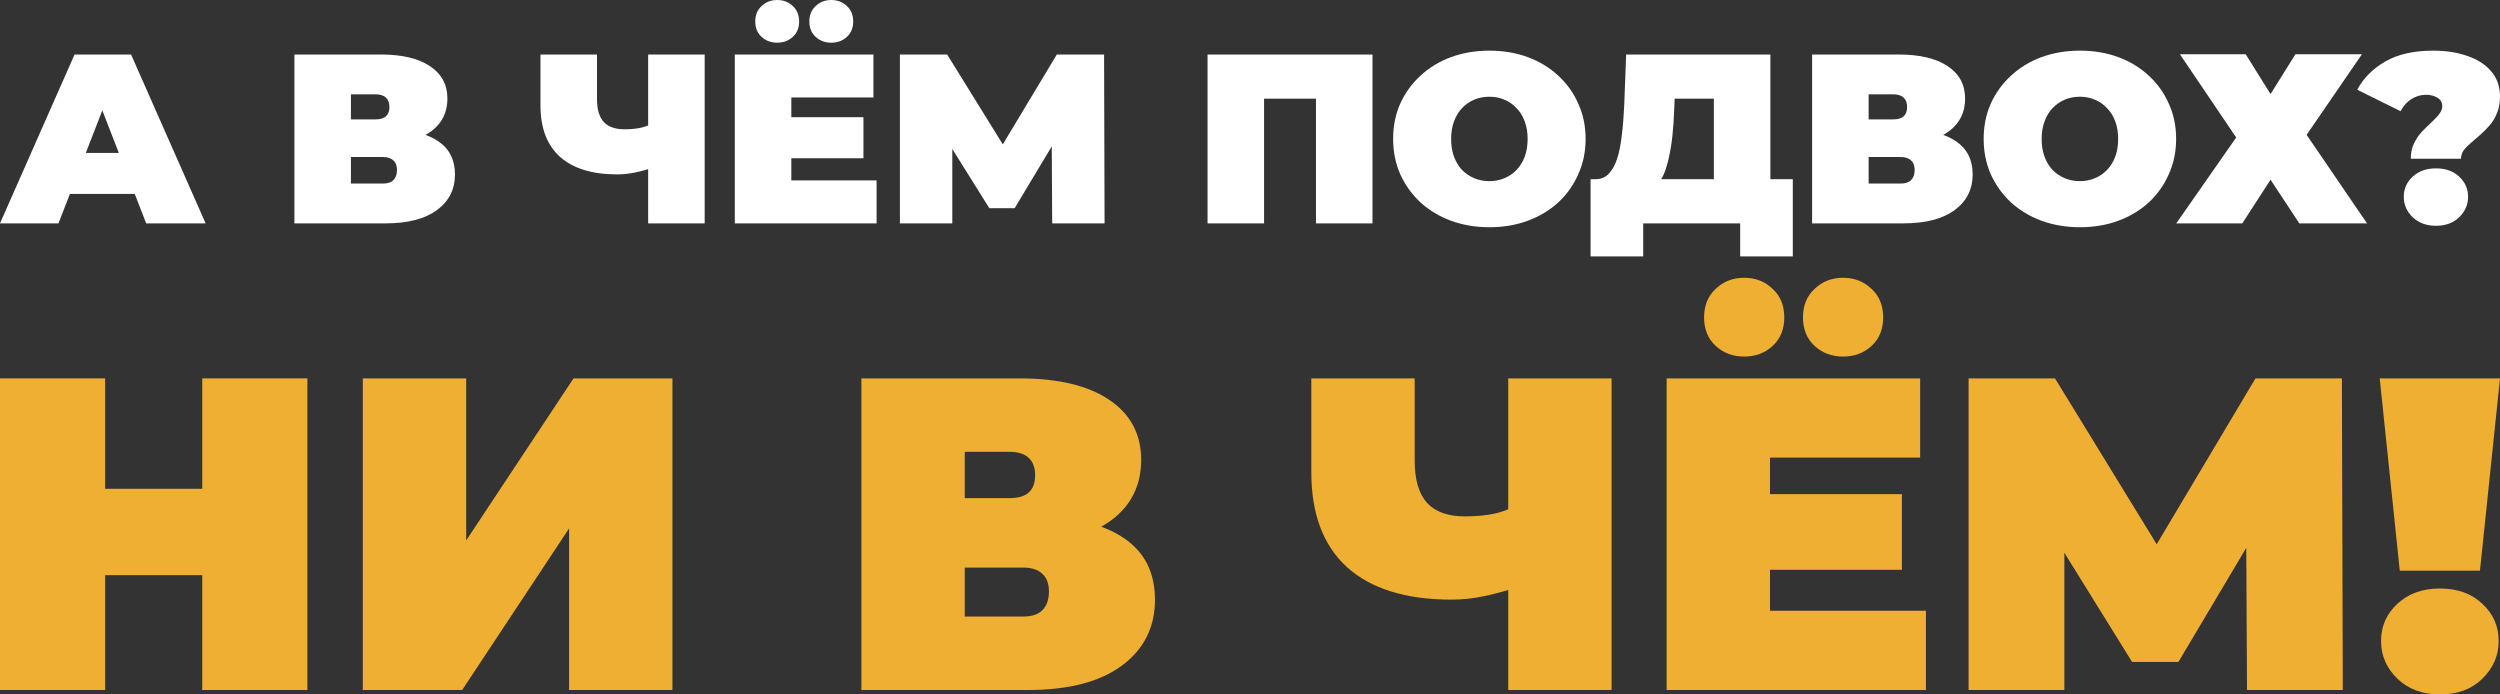 <svg width="468" height="130" viewBox="0 0 468 130" fill="none" xmlns="http://www.w3.org/2000/svg">
<rect x="0" y="0" width="468" height="130" fill="#333333" stroke="none"/>
<path d="M0 41.814L13.956 10.205H24.537L38.493 41.814H27.365L17.057 15.262H21.253L10.946 41.814H0ZM8.301 36.305L11.037 28.628H25.723L28.459 36.305H8.301Z" fill="white"/>
<path d="M55.113 41.814V10.205H71.304C75.257 10.205 78.312 10.928 80.471 12.373C82.66 13.818 83.755 15.85 83.755 18.468C83.755 21.027 82.751 23.059 80.745 24.564C78.738 26.04 76.032 26.777 72.626 26.777L73.539 24.339C77.157 24.339 80 25.046 82.067 26.461C84.135 27.876 85.169 29.938 85.169 32.647C85.169 35.447 84.044 37.675 81.794 39.33C79.544 40.986 76.336 41.814 72.17 41.814H55.113ZM65.694 34.363H71.669C72.55 34.363 73.204 34.152 73.63 33.731C74.086 33.279 74.314 32.647 74.314 31.834C74.314 31.022 74.086 30.42 73.63 30.028C73.204 29.607 72.55 29.396 71.669 29.396H65.694V34.363ZM65.694 22.352H70.255C71.167 22.352 71.836 22.156 72.262 21.765C72.687 21.373 72.9 20.802 72.9 20.049C72.9 19.266 72.687 18.679 72.262 18.288C71.836 17.866 71.167 17.656 70.255 17.656H65.694V22.352Z" fill="white"/>
<path d="M122.748 31.202C121.38 31.684 120.103 32.045 118.917 32.286C117.762 32.527 116.637 32.647 115.542 32.647C110.86 32.647 107.287 31.548 104.824 29.351C102.392 27.153 101.176 23.947 101.176 19.733V10.205H111.757V18.559C111.757 20.485 112.182 21.915 113.034 22.849C113.885 23.752 115.177 24.203 116.91 24.203C118.096 24.203 119.16 24.098 120.103 23.887C121.045 23.646 121.836 23.315 122.474 22.894L122.748 31.202ZM121.334 41.814V10.205H131.915V41.814H121.334Z" fill="white"/>
<path d="M147.406 21.945H161.635V29.622H147.406V21.945ZM148.136 33.776H164.098V41.814H137.555V10.205H163.505V18.243H148.136V33.776ZM155.615 7.992C154.46 7.992 153.487 7.631 152.696 6.909C151.906 6.186 151.51 5.223 151.51 4.019C151.51 2.815 151.906 1.851 152.696 1.129C153.487 0.376 154.46 0 155.615 0C156.771 0 157.744 0.376 158.534 1.129C159.325 1.851 159.72 2.815 159.72 4.019C159.72 5.223 159.325 6.186 158.534 6.909C157.744 7.631 156.771 7.992 155.615 7.992ZM145.49 7.992C144.335 7.992 143.362 7.631 142.571 6.909C141.781 6.186 141.386 5.223 141.386 4.019C141.386 2.815 141.781 1.851 142.571 1.129C143.362 0.376 144.335 0 145.49 0C146.646 0 147.619 0.376 148.409 1.129C149.2 1.851 149.595 2.815 149.595 4.019C149.595 5.223 149.2 6.186 148.409 6.909C147.619 7.631 146.646 7.992 145.49 7.992Z" fill="white"/>
<path d="M168.464 41.814V10.205H177.312L190.083 30.841H185.431L197.836 10.205H206.684L206.775 41.814H196.969L196.878 24.835H198.429L189.946 38.969H185.203L176.355 24.835H178.27V41.814H168.464Z" fill="white"/>
<path d="M226.053 41.814V10.205H256.93V41.814H246.349V16.211L248.675 18.468H234.308L236.634 16.211V41.814H226.053Z" fill="white"/>
<path d="M278.811 42.536C276.227 42.536 273.825 42.13 271.605 41.317C269.416 40.504 267.516 39.36 265.904 37.885C264.293 36.38 263.031 34.619 262.119 32.602C261.237 30.585 260.796 28.388 260.796 26.009C260.796 23.601 261.237 21.404 262.119 19.417C263.031 17.4 264.293 15.654 265.904 14.179C267.516 12.674 269.416 11.515 271.605 10.702C273.825 9.889 276.227 9.483 278.811 9.483C281.426 9.483 283.828 9.889 286.017 10.702C288.207 11.515 290.107 12.674 291.718 14.179C293.33 15.654 294.577 17.4 295.458 19.417C296.37 21.404 296.827 23.601 296.827 26.009C296.827 28.388 296.37 30.585 295.458 32.602C294.577 34.619 293.33 36.38 291.718 37.885C290.107 39.36 288.207 40.504 286.017 41.317C283.828 42.13 281.426 42.536 278.811 42.536ZM278.811 33.912C279.815 33.912 280.742 33.731 281.594 33.37C282.475 33.008 283.235 32.497 283.874 31.834C284.543 31.142 285.06 30.314 285.425 29.351C285.789 28.358 285.972 27.244 285.972 26.009C285.972 24.775 285.789 23.676 285.425 22.713C285.06 21.72 284.543 20.892 283.874 20.23C283.235 19.537 282.475 19.01 281.594 18.649C280.742 18.288 279.815 18.107 278.811 18.107C277.808 18.107 276.866 18.288 275.984 18.649C275.132 19.01 274.372 19.537 273.703 20.23C273.065 20.892 272.563 21.72 272.198 22.713C271.833 23.676 271.651 24.775 271.651 26.009C271.651 27.244 271.833 28.358 272.198 29.351C272.563 30.314 273.065 31.142 273.703 31.834C274.372 32.497 275.132 33.008 275.984 33.37C276.866 33.731 277.808 33.912 278.811 33.912Z" fill="white"/>
<path d="M320.835 37.298V18.468H313.492L313.401 20.726C313.34 22.382 313.233 23.932 313.081 25.377C312.929 26.822 312.717 28.147 312.443 29.351C312.2 30.555 311.88 31.624 311.485 32.557C311.09 33.46 310.603 34.213 310.026 34.815L298.669 33.55C299.673 33.55 300.494 33.219 301.132 32.557C301.801 31.864 302.333 30.916 302.728 29.712C303.124 28.478 303.413 27.033 303.595 25.377C303.808 23.691 303.96 21.84 304.051 19.823L304.416 10.205H331.416V37.298H320.835ZM297.757 48V33.55H335.612V48H325.76V41.814H307.608V48H297.757Z" fill="white"/>
<path d="M339.226 41.814V10.205H355.417C359.37 10.205 362.426 10.928 364.584 12.373C366.774 13.818 367.868 15.85 367.868 18.468C367.868 21.027 366.865 23.059 364.858 24.564C362.851 26.04 360.145 26.777 356.74 26.777L357.652 24.339C361.27 24.339 364.113 25.046 366.181 26.461C368.248 27.876 369.282 29.938 369.282 32.647C369.282 35.447 368.157 37.675 365.907 39.33C363.657 40.986 360.449 41.814 356.284 41.814H339.226ZM349.807 34.363H355.782C356.664 34.363 357.318 34.152 357.743 33.731C358.199 33.279 358.427 32.647 358.427 31.834C358.427 31.022 358.199 30.42 357.743 30.028C357.318 29.607 356.664 29.396 355.782 29.396H349.807V34.363ZM349.807 22.352H354.368C355.28 22.352 355.949 22.156 356.375 21.765C356.801 21.373 357.013 20.802 357.013 20.049C357.013 19.266 356.801 18.679 356.375 18.288C355.949 17.866 355.28 17.656 354.368 17.656H349.807V22.352Z" fill="white"/>
<path d="M389.357 42.536C386.772 42.536 384.37 42.13 382.151 41.317C379.962 40.504 378.061 39.36 376.45 37.885C374.838 36.38 373.577 34.619 372.664 32.602C371.783 30.585 371.342 28.388 371.342 26.009C371.342 23.601 371.783 21.404 372.664 19.417C373.577 17.4 374.838 15.654 376.45 14.179C378.061 12.674 379.962 11.515 382.151 10.702C384.37 9.889 386.772 9.483 389.357 9.483C391.972 9.483 394.374 9.889 396.563 10.702C398.752 11.515 400.652 12.674 402.264 14.179C403.875 15.654 405.122 17.4 406.004 19.417C406.916 21.404 407.372 23.601 407.372 26.009C407.372 28.388 406.916 30.585 406.004 32.602C405.122 34.619 403.875 36.38 402.264 37.885C400.652 39.36 398.752 40.504 396.563 41.317C394.374 42.13 391.972 42.536 389.357 42.536ZM389.357 33.912C390.36 33.912 391.288 33.731 392.139 33.37C393.021 33.008 393.781 32.497 394.419 31.834C395.088 31.142 395.605 30.314 395.97 29.351C396.335 28.358 396.517 27.244 396.517 26.009C396.517 24.775 396.335 23.676 395.97 22.713C395.605 21.72 395.088 20.892 394.419 20.23C393.781 19.537 393.021 19.01 392.139 18.649C391.288 18.288 390.36 18.107 389.357 18.107C388.354 18.107 387.411 18.288 386.529 18.649C385.678 19.01 384.918 19.537 384.249 20.23C383.61 20.892 383.109 21.72 382.744 22.713C382.379 23.676 382.196 24.775 382.196 26.009C382.196 27.244 382.379 28.358 382.744 29.351C383.109 30.314 383.61 31.142 384.249 31.834C384.918 32.497 385.678 33.008 386.529 33.37C387.411 33.731 388.354 33.912 389.357 33.912Z" fill="white"/>
<path d="M408.081 10.16H420.395L425.047 17.61L429.699 10.16H442.15L431.797 25.242L443.108 41.814H430.429L425.047 33.641L419.757 41.814H407.397L418.616 25.738L408.081 10.16Z" fill="white"/>
<path d="M451.308 29.712C451.308 28.809 451.444 27.996 451.718 27.274C452.022 26.551 452.387 25.904 452.813 25.332C453.269 24.76 453.74 24.248 454.226 23.797C454.743 23.315 455.215 22.864 455.64 22.442C456.096 22.021 456.461 21.599 456.735 21.178C457.039 20.756 457.191 20.32 457.191 19.868C457.191 19.176 456.887 18.649 456.279 18.288C455.701 17.927 454.987 17.746 454.135 17.746C453.162 17.746 452.25 18.017 451.399 18.559C450.547 19.101 449.879 19.853 449.392 20.817L441.274 16.798C442.429 14.63 444.178 12.869 446.519 11.515C448.86 10.16 451.855 9.483 455.503 9.483C457.905 9.483 460.034 9.814 461.889 10.476C463.774 11.108 465.264 12.072 466.358 13.366C467.453 14.63 468 16.211 468 18.107C468 19.251 467.818 20.26 467.453 21.133C467.118 22.006 466.662 22.773 466.085 23.436C465.537 24.068 464.96 24.655 464.351 25.197C463.743 25.738 463.15 26.25 462.573 26.732C462.025 27.183 461.569 27.65 461.204 28.132C460.87 28.613 460.703 29.14 460.703 29.712H451.308ZM456.005 42.265C454.242 42.265 452.797 41.739 451.672 40.685C450.547 39.601 449.985 38.322 449.985 36.847C449.985 35.342 450.547 34.077 451.672 33.054C452.797 32.03 454.242 31.518 456.005 31.518C457.799 31.518 459.243 32.03 460.338 33.054C461.463 34.077 462.025 35.342 462.025 36.847C462.025 38.322 461.463 39.601 460.338 40.685C459.243 41.739 457.799 42.265 456.005 42.265Z" fill="white"/>
<path d="M37.861 70.833H57.543V129.167H37.861V70.833ZM19.681 129.167H0V70.833H19.681V129.167ZM39.196 107.667H18.347V91.5H39.196V107.667Z" fill="#EFAF33"/>
<path d="M67.921 129.167V70.833H87.269V101.167L107.367 70.833H125.881V129.167H106.533V98.917L86.519 129.167H67.921Z" fill="#EFAF33"/>
<path d="M161.252 129.167V70.833H190.858C198.085 70.833 203.673 72.167 207.62 74.833C211.623 77.5 213.625 81.25 213.625 86.083C213.625 90.806 211.79 94.556 208.12 97.333C204.451 100.056 199.503 101.417 193.276 101.417L194.944 96.917C201.56 96.917 206.758 98.222 210.539 100.833C214.319 103.444 216.21 107.25 216.21 112.25C216.21 117.417 214.153 121.528 210.039 124.583C205.924 127.639 200.059 129.167 192.442 129.167H161.252ZM180.6 115.417H191.525C193.137 115.417 194.332 115.028 195.111 114.25C195.945 113.417 196.362 112.25 196.362 110.75C196.362 109.25 195.945 108.139 195.111 107.417C194.332 106.639 193.137 106.25 191.525 106.25H180.6V115.417ZM180.6 93.25H188.94C190.607 93.25 191.831 92.889 192.609 92.167C193.387 91.444 193.776 90.389 193.776 89C193.776 87.556 193.387 86.472 192.609 85.75C191.831 84.972 190.607 84.583 188.94 84.583H180.6V93.25Z" fill="#EFAF33"/>
<path d="M284.925 109.583C282.423 110.472 280.088 111.139 277.92 111.583C275.807 112.028 273.75 112.25 271.748 112.25C263.186 112.25 256.654 110.222 252.15 106.167C247.703 102.111 245.479 96.194 245.479 88.417V70.833H264.827V86.25C264.827 89.806 265.605 92.444 267.162 94.167C268.718 95.833 271.081 96.667 274.25 96.667C276.418 96.667 278.364 96.472 280.088 96.083C281.811 95.639 283.257 95.028 284.424 94.25L284.925 109.583ZM282.34 129.167V70.833H301.687V129.167H282.34Z" fill="#EFAF33"/>
<path d="M330.012 92.5H356.032V106.667H330.012V92.5ZM331.347 114.333H360.535V129.167H311.999V70.833H359.451V85.667H331.347V114.333ZM345.023 66.75C342.911 66.75 341.132 66.083 339.686 64.75C338.241 63.417 337.518 61.639 337.518 59.417C337.518 57.194 338.241 55.417 339.686 54.083C341.132 52.694 342.911 52 345.023 52C347.136 52 348.915 52.694 350.361 54.083C351.806 55.417 352.529 57.194 352.529 59.417C352.529 61.639 351.806 63.417 350.361 64.75C348.915 66.083 347.136 66.75 345.023 66.75ZM326.51 66.75C324.397 66.75 322.618 66.083 321.172 64.75C319.727 63.417 319.004 61.639 319.004 59.417C319.004 57.194 319.727 55.417 321.172 54.083C322.618 52.694 324.397 52 326.51 52C328.622 52 330.401 52.694 331.847 54.083C333.292 55.417 334.015 57.194 334.015 59.417C334.015 61.639 333.292 63.417 331.847 64.75C330.401 66.083 328.622 66.75 326.51 66.75Z" fill="#EFAF33"/>
<path d="M368.519 129.167V70.833H384.697L408.048 108.917H399.542L422.225 70.833H438.404L438.571 129.167H420.641L420.474 97.833H423.309L407.798 123.917H399.125L382.946 97.833H386.449V129.167H368.519Z" fill="#EFAF33"/>
<path d="M449.236 106.833L445.483 70.833H468L464.247 106.833H449.236ZM456.742 130C453.517 130 450.876 129.028 448.819 127.083C446.762 125.083 445.733 122.722 445.733 120C445.733 117.222 446.762 114.889 448.819 113C450.876 111.111 453.517 110.167 456.742 110.167C460.022 110.167 462.663 111.111 464.664 113C466.721 114.889 467.75 117.222 467.75 120C467.75 122.722 466.721 125.083 464.664 127.083C462.663 129.028 460.022 130 456.742 130Z" fill="#EFAF33"/>
</svg>
